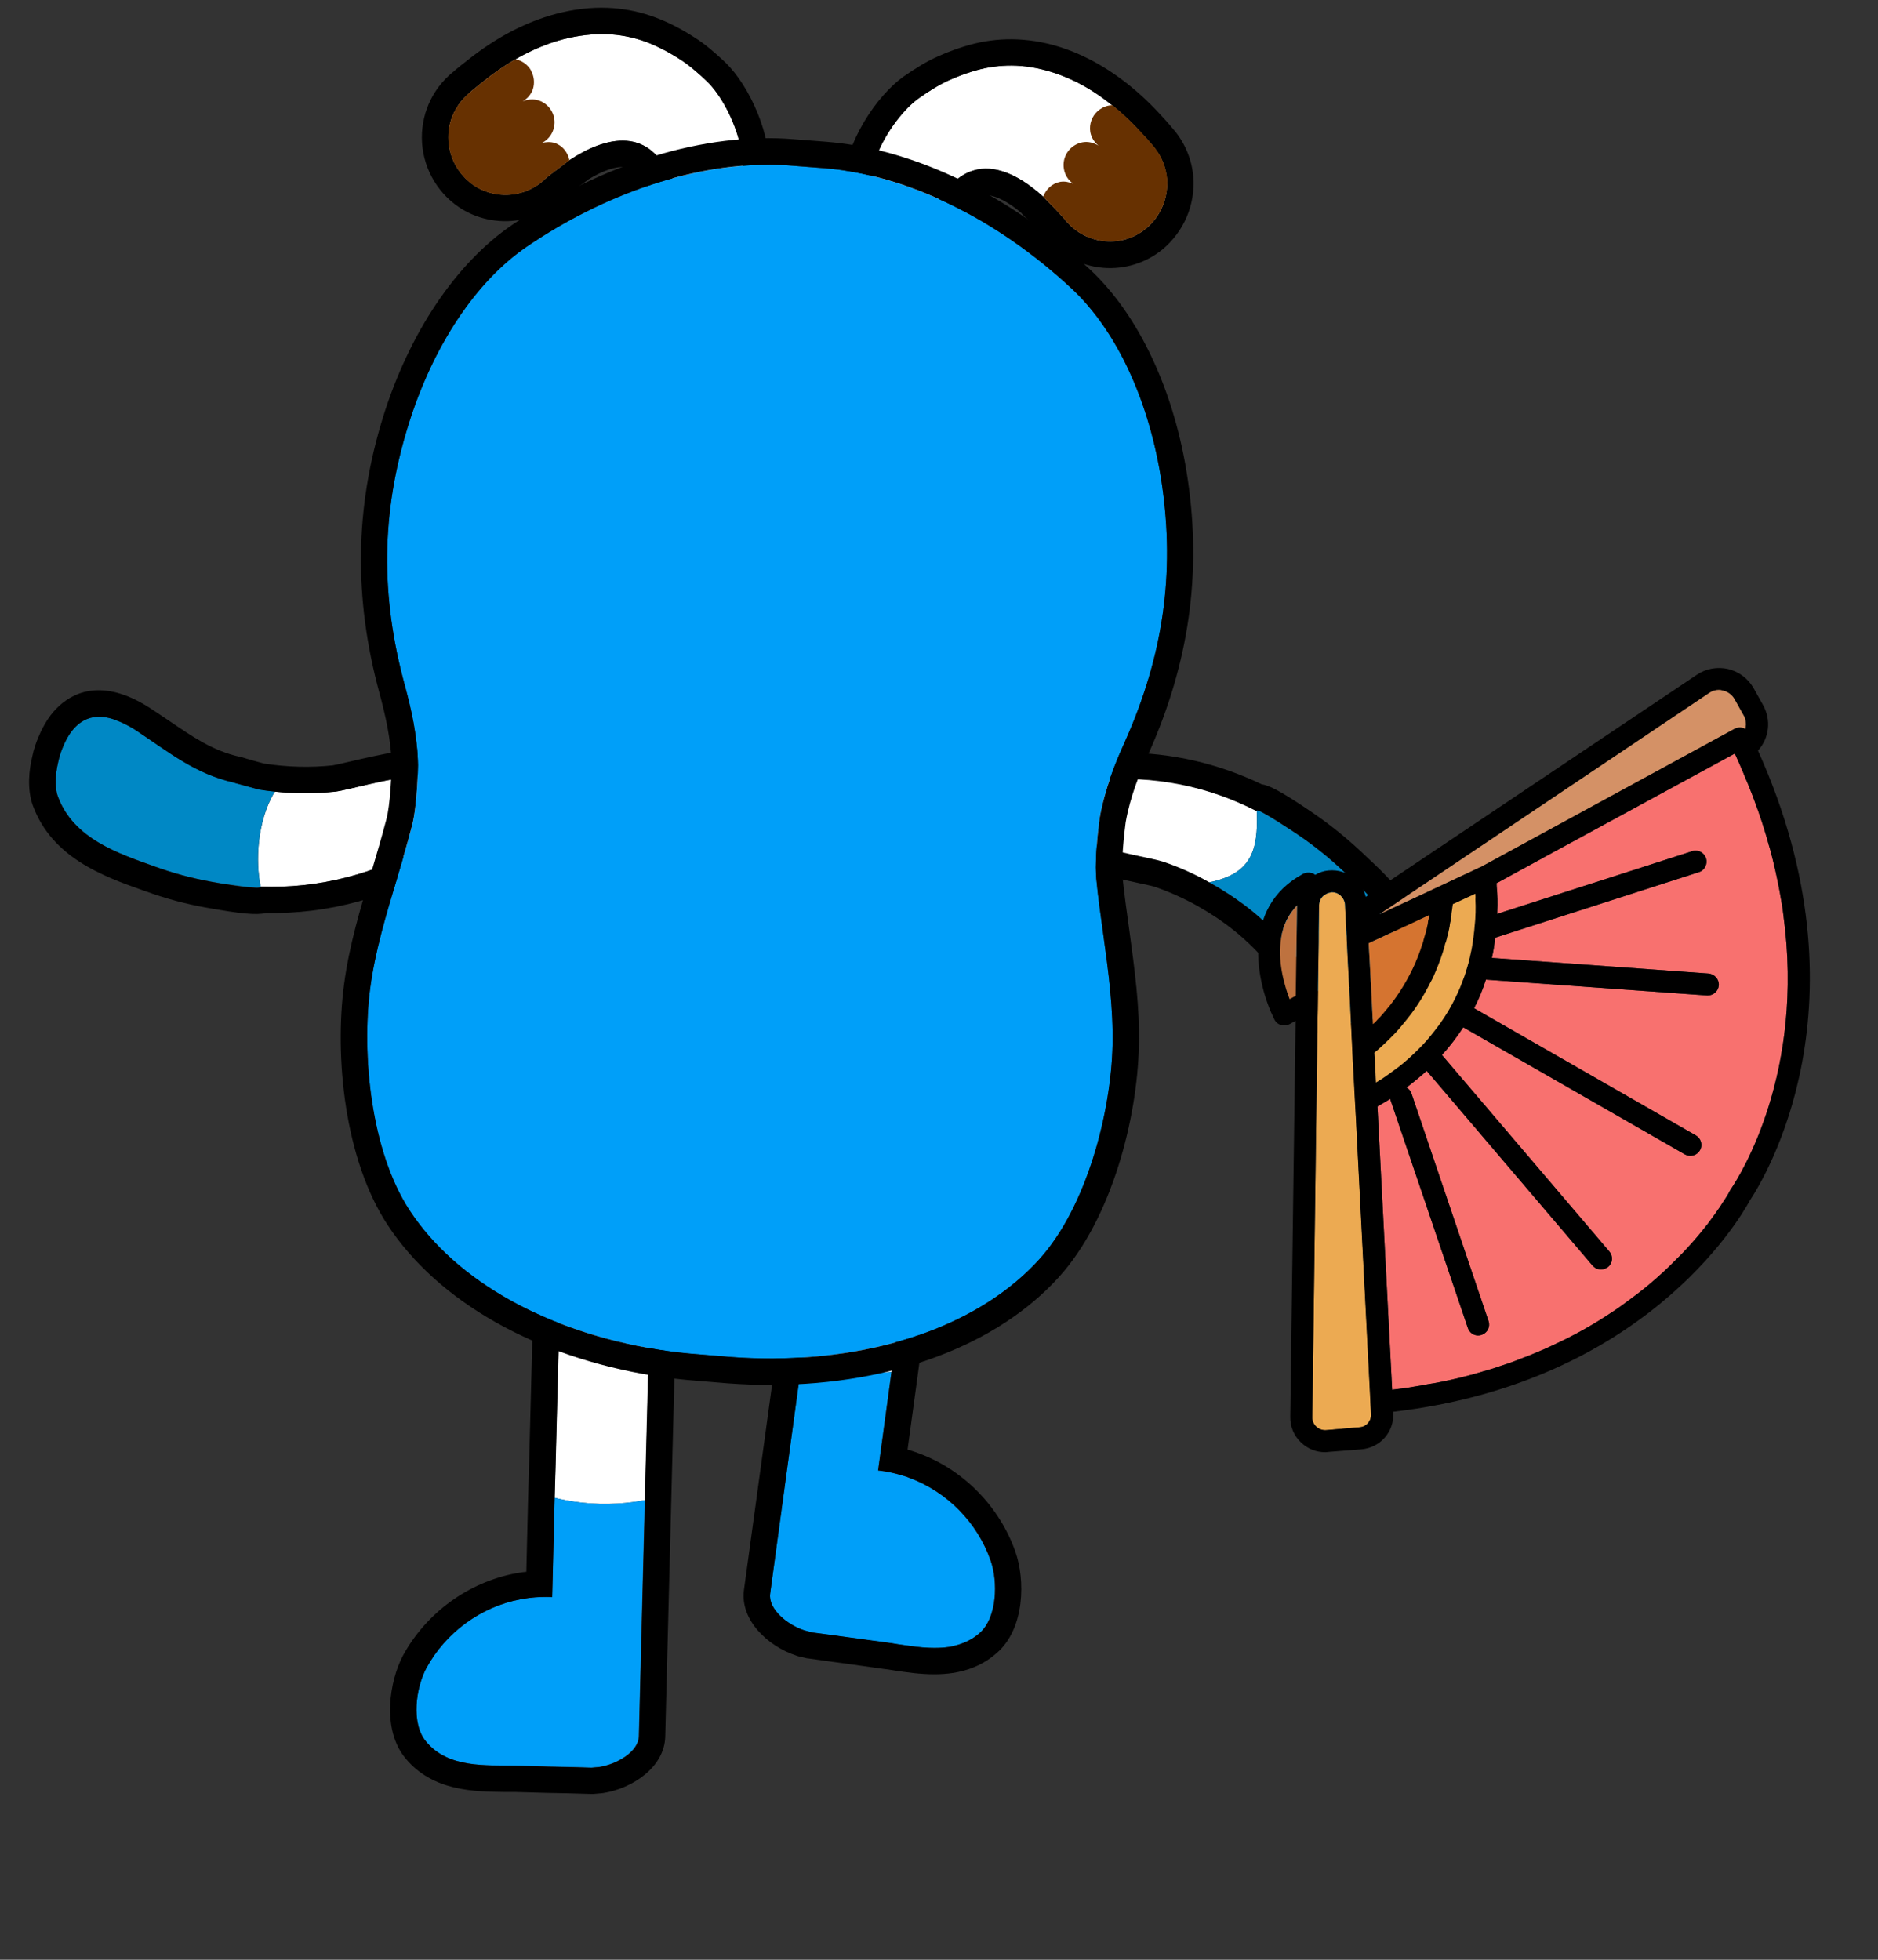 <?xml version="1.0" encoding="utf-8"?>
<!-- Generator: Adobe Illustrator 24.1.1, SVG Export Plug-In . SVG Version: 6.00 Build 0)  -->
<svg version="1.1" id="Layer_1" xmlns="http://www.w3.org/2000/svg" xmlns:xlink="http://www.w3.org/1999/xlink" x="0px" y="0px"
	 viewBox="0 0 230 240" style="enable-background:new 0 0 230 240;" xml:space="preserve">
<rect x="0" y="0" width="230" height="240" fill="#333333" stroke="none"/>
<g>
	<path style="fill:#FFFFFF;" d="M98.22,166.53c0,0,0.03,0.03,0.11,0.03c0.48,0.19,2.53,0.94,5.28,1.32c3.12,0.4,5.57,0.13,5.57,0.13
		l4.31-31.62c0.27-2.1-1.18-4.01-3.29-4.28c-2.07-0.3-7.38,0.7-7.68,2.8L98.22,166.53z"/>
	<path style="fill-rule:evenodd;clip-rule:evenodd;fill:#009FF9;" d="M94.32,195.18c-0.24,1.88,2.13,3.82,4.2,4.5l0.83,0.22
		l0.08,0.03l1.02,0.13l8.11,1.1c0.46,0.05,0.94,0.13,1.43,0.22c0.97,0.13,1.97,0.27,2.96,0.38c0.48,0.03,1,0.05,1.48,0.05
		c0.01,0,0.02,0,0.03,0c0.74,0,1.48-0.04,2.18-0.19c0.46-0.11,0.92-0.24,1.37-0.43c0.46-0.19,0.89-0.4,1.32-0.7
		c0.22-0.16,0.43-0.32,0.62-0.48c2.18-1.91,2.26-6.33,1.37-8.86c-1.62-4.69-5.36-8.48-10.02-10.18c0,0-0.22-0.08-0.27-0.11
		c-1.32-0.43-2.45-0.67-3.5-0.78l1.64-12.06c0,0-2.45,0.27-5.57-0.13c-2.75-0.38-4.79-1.13-5.28-1.32c-0.08,0-0.11-0.03-0.11-0.03
		L94.32,195.18z"/>
	<path d="M97.52,202.75c0.08,0.03,0.16,0.05,0.24,0.08l0.92,0.22c0.11,0.03,0.22,0.05,0.32,0.05l2.72,0.38l2.56,0.35l3.85,0.54
		c0.43,0.05,0.86,0.11,1.32,0.19c1.54,0.24,3.26,0.48,4.98,0.48c3.12,0,5.63-0.83,7.65-2.61c3.5-3.04,3.45-9.05,2.29-12.36
		c-1.94-5.57-6.41-10.13-11.93-12.12l-0.35-0.13c-0.32-0.11-0.65-0.22-0.94-0.3l1.24-9.08l0.48-3.61l3.8-28.01
		c0.27-1.86-0.22-3.72-1.37-5.22c-1.13-1.48-2.77-2.45-4.66-2.69c-0.35-0.05-0.75-0.08-1.24-0.08c-2.59,0-9.43,1-10.07,5.63
		l-3.8,28.01l-4.42,32.26C90.63,198.41,94.05,201.62,97.52,202.75z M94.32,195.18l3.9-28.65l0.48-3.64l3.82-27.98
		c0.24-1.86,4.47-2.85,6.87-2.85c0.3,0,0.59,0,0.81,0.05c2.1,0.27,3.55,2.18,3.29,4.28l-3.82,28.01l-0.48,3.61l-1.64,12.06
		c1.05,0.11,2.18,0.35,3.5,0.78c0.05,0.03,0.27,0.11,0.27,0.11c4.66,1.7,8.4,5.49,10.02,10.18c0.89,2.53,0.81,6.95-1.37,8.86
		c-0.19,0.16-0.4,0.32-0.62,0.48c-0.43,0.3-0.86,0.51-1.32,0.7c-0.46,0.19-0.92,0.32-1.37,0.43c-1.18,0.24-2.45,0.24-3.69,0.13
		c-1-0.08-1.99-0.24-2.96-0.38c-0.48-0.08-0.97-0.16-1.43-0.22l-8.11-1.1l-1.02-0.13l-0.08-0.03l-0.83-0.22
		C96.45,199,94.08,197.07,94.32,195.18z"/>
</g>
<g>
	<path style="fill:#FFFFFF;" d="M67.92,183.42c0,0,2.37,0.67,5.52,0.75c3.15,0.08,5.52-0.46,5.52-0.46l0.83-31.91
		c0.05-2.1-5.04-3.93-7.14-3.99c-2.1-0.05-3.85,1.59-3.9,3.69L67.92,183.42z"/>
	<path style="fill-rule:evenodd;clip-rule:evenodd;fill:#009FF9;" d="M52.16,213.26c2.72,3.29,7.27,2.88,11.07,2.96l3.85,0.11
		l2.59,0.05l2.75,0.08l0.94-0.08c2.15-0.32,4.82-1.86,4.87-3.77l0.73-28.9c0,0-2.37,0.54-5.52,0.46c-3.15-0.08-5.52-0.75-5.52-0.75
		l-0.3,12.17c-0.24-0.03-0.48-0.03-0.73-0.03c-0.86,0-1.8,0.05-2.88,0.24c-0.05,0-0.27,0.05-0.27,0.05
		c-4.87,0.92-9.16,4.07-11.53,8.43C50.95,206.66,50.3,211.03,52.16,213.26z"/>
	<path d="M49.66,215.33c3.34,4.04,8.43,4.07,12.12,4.12h1.35l3.88,0.11l2.59,0.05l2.75,0.08h0.32l0.94-0.08
		c0.08,0,0.16-0.03,0.27-0.03c3.61-0.57,7.49-3.18,7.59-6.89l0.83-32.56l0.73-28.25c0.13-5.28-8.08-7.24-10.29-7.3h-0.19
		c-3.85,0-6.95,2.99-7.03,6.84l-0.73,28.25l-0.11,3.66l-0.22,9.16c-0.38,0.03-0.73,0.08-1.13,0.16l-0.19,0.03
		c-5.82,1.1-10.96,4.87-13.79,10.07C47.72,205.83,46.7,211.75,49.66,215.33z M52.22,204.29c2.37-4.36,6.65-7.51,11.53-8.43
		c0,0,0.22-0.05,0.27-0.05c1.08-0.19,2.02-0.24,2.88-0.24c0.24,0,0.48,0,0.73,0.03l0.3-12.17l0.11-3.66l0.73-28.25
		c0.05-2.07,1.75-3.69,3.8-3.69h0.11c2.1,0.05,7.19,1.89,7.14,3.99l-0.73,28.25l-0.83,32.56c-0.05,1.91-2.72,3.45-4.87,3.77
		l-0.94,0.08l-2.75-0.08l-2.59-0.05l-3.85-0.11c-3.8-0.08-8.35,0.32-11.07-2.96C50.3,211.03,50.95,206.66,52.22,204.29z"/>
</g>
<g>
	<path style="fill:#FFFFFF;" d="M41.11,96.93c-2.53,0.26-5.03,0.24-7.45,0.02c-2.21,3.62-2.36,8.64-1.74,11.61
		c6.85,0.28,13.94-1.34,21.07-5.51c1.59-0.9,4.28-2.19,5-4.23C60.59,91.2,43.76,96.63,41.11,96.93z"/>
	<path style="fill:#0088C5;" d="M33.68,96.93c-0.68-0.07-1.35-0.16-1.99-0.26c-1.21-0.32-2.45-0.69-2.92-0.8
		c-0.06-0.02-0.11-0.04-0.15-0.05c-4.7-1.08-7.86-3.66-11.74-6.24c-0.57-0.39-1.19-0.74-1.82-1.04c-0.26-0.13-0.5-0.23-0.77-0.32
		c-0.54-0.23-1.09-0.36-1.64-0.44c-1.5-0.13-2.95,0.36-4.14,2.13c-0.29,0.44-0.56,0.95-0.79,1.53c-0.25,0.56-0.46,1.22-0.6,1.9
		c-0.35,1.49-0.45,3.11-0.02,4.21c1.9,5.16,7.45,6.98,11.79,8.53c2.25,0.83,4.57,1.45,6.93,1.88c0.13,0.03,0.57,0.1,1.13,0.2
		c0.28,0.03,0.61,0.07,0.93,0.14c1.17,0.17,2.58,0.35,3.39,0.4c0.34,0.02,0.57-0.01,0.65-0.08c0.02-0.02,0.02-0.02,0.02-0.06
		l-0.02-0.02c-0.63-2.96-0.47-7.99,1.74-11.61L33.68,96.93z"/>
	<path d="M60.13,93.73c-3.1-3.44-9.91-2.19-17.17-0.49c-0.87,0.21-1.93,0.44-2.21,0.49c-2.72,0.29-5.56,0.22-8.4-0.22
		c-0.75-0.19-1.51-0.41-2.05-0.57c-0.47-0.16-0.85-0.25-0.98-0.27c-3.3-0.74-5.79-2.48-8.7-4.46c-0.65-0.43-1.31-0.88-1.96-1.31
		c-5.68-3.79-9.35-2.34-11.42-0.45c-1.02,0.93-1.84,2.18-2.5,3.74c-0.32,0.73-0.61,1.57-0.78,2.42c-0.4,1.64-0.68,4.01,0.08,6.09
		c2.37,6.36,8.66,8.62,13.25,10.26l0.49,0.17c2.46,0.9,4.98,1.58,7.49,2.02c4.14,0.74,6.11,0.95,7.31,0.66
		c7.6,0.14,14.99-1.86,22.05-5.96l0.59-0.35c1.1-0.6,2.45-1.35,3.62-2.43c1.05-0.96,1.81-2.05,2.19-3.2
		C62.15,96.63,60.95,94.63,60.13,93.73z M57.99,98.82c-0.26,0.71-0.73,1.32-1.33,1.86c-1.11,1.02-2.64,1.78-3.67,2.37
		c-7.13,4.17-14.24,5.77-21.05,5.53c0,0.04,0,0.04-0.02,0.06c-0.08,0.07-0.31,0.1-0.65,0.08c-0.82-0.02-2.22-0.2-3.39-0.4
		c-0.32-0.03-0.66-0.09-0.93-0.14c-0.57-0.1-1-0.18-1.13-0.2c-2.36-0.43-4.68-1.06-6.93-1.88c-4.33-1.55-9.89-3.37-11.79-8.53
		c-0.43-1.11-0.33-2.72,0.02-4.21c0.15-0.68,0.35-1.34,0.6-1.9c0.24-0.58,0.51-1.08,0.79-1.53c0.29-0.44,0.59-0.79,0.91-1.08
		c1-0.91,2.11-1.16,3.23-1.05c0.55,0.08,1.1,0.2,1.64,0.44c0.26,0.09,0.52,0.21,0.77,0.32c0.63,0.3,1.25,0.65,1.82,1.04
		c3.88,2.58,7.04,5.17,11.74,6.24c0.04,0,0.09,0.02,0.15,0.05c0.47,0.12,1.71,0.48,2.92,0.8c0.64,0.11,1.31,0.19,1.99,0.26
		c2.43,0.26,4.91,0.27,7.43,0C43.76,96.63,60.59,91.2,57.99,98.82z"/>
</g>
<g>
	<path style="fill:#FFFFFF;" d="M88.58,25.58c-0.6,0.39-1.15,0.51-1.68,0.47c-2.77-0.21-4.86-5.14-6.35-6.85
		c-1.12-1.27-2.43-1.86-3.82-1.96c-2.31-0.17-4.82,0.94-6.98,2.37c0,0.03-2.29,1.69-3.15,2.44l0,0.03
		c-1.48,1.32-3.38,1.91-5.21,1.77c-1.72-0.13-3.42-0.88-4.66-2.29c-1.62-1.8-2.14-4.21-1.63-6.39c0.32-1.33,1.03-2.54,2.1-3.54
		c0.23-0.23,0.9-0.8,1.9-1.59c3.1-2.5,6.66-4.53,10.58-5.4c1.84-0.4,3.58-0.54,5.22-0.42c1.48,0.11,2.91,0.43,4.3,0.94
		c1.39,0.54,2.77,1.26,4.19,2.18c1.16,0.76,2.22,1.71,3.23,2.67C89.8,13.09,93.52,22.36,88.58,25.58z"/>
	<path d="M88.86,7.67c-1.36-1.29-2.53-2.27-3.72-3.03c-1.65-1.07-3.23-1.89-4.84-2.49C78.6,1.51,76.9,1.14,75.12,1
		c-1.99-0.15-4,0-6.17,0.49c-4.04,0.91-8.05,2.94-11.9,6.05c-0.97,0.74-1.7,1.39-2.04,1.68c-1.25,1.15-2.19,2.56-2.74,4.12
		c-0.13,0.34-0.24,0.71-0.32,1.08c-0.79,3.29,0.09,6.76,2.36,9.3c1.77,1.97,4.19,3.15,6.83,3.34c2.77,0.21,5.54-0.75,7.62-2.62
		c0.29-0.25,0.83-0.67,1.41-1.11c0.88-0.61,1.82-1.27,1.94-1.39c1.7-1.03,3.25-1.57,4.38-1.48c0.64,0.05,1.16,0.33,1.64,0.88
		c0.25,0.29,0.71,1,1.12,1.65c1.62,2.52,3.82,6.01,7.42,6.28c1.26,0.09,2.53-0.24,3.66-0.97c2.24-1.45,3.55-3.76,3.85-6.65
		C94.64,16.67,91.78,10.51,88.86,7.67z M88.58,25.58c-0.6,0.39-1.15,0.51-1.68,0.47c-2.77-0.21-4.86-5.14-6.35-6.85
		c-1.12-1.27-2.43-1.86-3.82-1.96c-2.31-0.17-4.82,0.94-6.98,2.37c0,0.03-2.29,1.69-3.15,2.44l0,0.03
		c-1.48,1.32-3.38,1.91-5.21,1.77c-1.72-0.13-3.42-0.88-4.66-2.29c-1.62-1.8-2.14-4.21-1.63-6.39c0.32-1.33,1.03-2.54,2.1-3.54
		c0.23-0.23,0.9-0.8,1.9-1.59c1.26-1.01,2.6-1.97,4.02-2.78c2.06-1.17,4.24-2.11,6.57-2.62c1.84-0.4,3.58-0.54,5.22-0.42
		c1.48,0.11,2.91,0.43,4.3,0.94c1.39,0.54,2.77,1.26,4.19,2.18c1.16,0.76,2.22,1.71,3.23,2.67C89.8,13.09,93.52,22.36,88.58,25.58z"
		/>
	<path style="fill:#673101;" d="M69.74,19.62c0,0.03-2.29,1.69-3.15,2.44l0,0.03c-1.48,1.32-3.38,1.91-5.21,1.77
		c-1.72-0.13-3.42-0.88-4.66-2.29c-1.62-1.8-2.14-4.21-1.63-6.39c0.32-1.33,1.03-2.54,2.1-3.54c0.23-0.23,0.9-0.8,1.9-1.59
		c1.26-1.01,2.6-1.97,4.02-2.78c0.13,0.01,0.24,0.04,0.35,0.08c0.03,0,0.03,0,0.05,0c0.03,0,0.02,0.03,0.05,0.03
		c1.05,0.38,1.47,1.24,1.47,1.24l0,0.03c0.38,0.68,0.48,1.49,0.23,2.29c-0.24,0.66-0.68,1.14-1.24,1.47
		c0.61-0.25,1.32-0.33,2.01-0.09c1.45,0.51,2.25,2.11,1.73,3.59c-0.24,0.71-0.74,1.27-1.39,1.6c0.5-0.13,1.07-0.16,1.59,0.01
		C68.92,17.85,69.54,18.68,69.74,19.62z"/>
</g>
<g>
	<path style="fill:#FFFFFF;" d="M140.34,28c-1.45,1.21-3.24,1.69-4.96,1.55c-1.85-0.15-3.62-1.02-4.88-2.55c0,0,0-0.03-0.02-0.03
		c-0.71-0.87-2.72-2.86-2.72-2.89c-1.94-1.75-4.23-3.23-6.54-3.41c-1.4-0.11-2.78,0.27-4.08,1.35c-1.74,1.46-4.56,6.02-7.32,5.8
		c-0.54-0.04-1.06-0.25-1.59-0.72c-4.42-3.95,0.7-12.54,4.33-15.09c1.14-0.8,2.34-1.57,3.6-2.15c1.54-0.69,3.01-1.19,4.47-1.51
		c1.46-0.29,2.92-0.39,4.4-0.27c1.64,0.13,3.34,0.53,5.09,1.21c3.75,1.46,6.95,4.01,9.64,6.95c0.87,0.93,1.44,1.6,1.64,1.86
		c0.91,1.15,1.4,2.46,1.53,3.82C143.1,24.16,142.21,26.47,140.34,28z"/>
	<path d="M146.14,21.65c-0.16-2.01-0.93-3.94-2.21-5.55c-0.32-0.38-0.94-1.13-1.81-2.06c-0.32-0.35-0.65-0.7-0.97-1.02
		c-3.05-3.08-6.36-5.34-9.85-6.73c-2.07-0.81-4.04-1.27-6.02-1.42c-1.77-0.14-3.51-0.04-5.32,0.33c-1.65,0.36-3.34,0.92-5.14,1.73
		c-1.29,0.57-2.59,1.36-4.14,2.43c-3.32,2.36-7.09,8.01-7.38,13.01c-0.18,2.91,0.79,5.39,2.78,7.17c1.01,0.89,2.21,1.42,3.47,1.52
		c3.6,0.29,6.31-2.82,8.29-5.07c0.51-0.58,1.04-1.21,1.36-1.46c0.55-0.47,1.11-0.67,1.75-0.62c1.13,0.09,2.58,0.85,4.1,2.14
		c0.14,0.23,2.21,2.15,2.88,2.93c0.02,0.03,0.02,0.03,0.05,0.06c1.75,2.17,4.37,3.54,7.14,3.76c2.63,0.21,5.21-0.59,7.26-2.26
		C145.01,28.34,146.41,25.05,146.14,21.65z M140.34,28c-1.45,1.21-3.24,1.69-4.96,1.55c-1.85-0.15-3.62-1.02-4.88-2.55
		c0,0,0-0.03-0.02-0.03c-0.71-0.87-2.72-2.86-2.72-2.89c-1.94-1.75-4.23-3.23-6.54-3.41c-1.4-0.11-2.78,0.27-4.08,1.35
		c-1.74,1.46-4.56,6.02-7.32,5.8c-0.54-0.04-1.06-0.25-1.59-0.72c-4.42-3.95,0.7-12.54,4.33-15.09c1.14-0.8,2.34-1.57,3.6-2.15
		c1.54-0.69,3.01-1.19,4.47-1.51c1.46-0.29,2.92-0.39,4.4-0.27c1.64,0.13,3.34,0.53,5.09,1.21c2.23,0.85,4.24,2.12,6.09,3.62l0.03,0
		c1.27,1.02,2.43,2.14,3.52,3.33c0.87,0.93,1.44,1.6,1.64,1.86c0.91,1.15,1.4,2.46,1.53,3.82C143.1,24.16,142.21,26.47,140.34,28z"
		/>
	<path style="fill:#673101;" d="M140.34,28c-1.45,1.21-3.24,1.69-4.96,1.55c-1.85-0.15-3.62-1.02-4.88-2.55c0,0,0-0.03-0.02-0.03
		c-0.71-0.87-2.72-2.86-2.72-2.89c0.34-0.89,1.07-1.62,2.09-1.81c0.55-0.09,1.08,0.03,1.58,0.23c-0.59-0.43-1-1.05-1.13-1.79
		c-0.28-1.54,0.75-2.99,2.26-3.28c0.71-0.13,1.37,0.05,1.97,0.4c-0.51-0.42-0.87-0.96-1-1.65c-0.16-0.99,0.21-1.96,0.91-2.58
		c0.84-0.72,1.65-0.71,1.79-0.7l0.03,0c1.27,1.02,2.43,2.14,3.52,3.33c0.87,0.93,1.44,1.6,1.64,1.86c0.91,1.15,1.4,2.46,1.53,3.82
		C143.1,24.16,142.21,26.47,140.34,28z"/>
</g>
<g>
	<path d="M137.52,95.4c6.02,0,11.46,1.45,16.34,3.93c0.02-0.02,0.03-0.04,0.05-0.05c0.01-0.02,0.04-0.02,0.07-0.02
		c0.64,0,4.63,2.72,5.04,3c1.92,1.31,3.73,2.78,5.43,4.37c3.27,3.06,7.54,6.83,7.63,11.99c0.02,1.11-0.55,2.45-1.3,3.58
		c-0.35,0.52-0.73,0.99-1.11,1.38c-1.29,1.3-2.44,1.82-3.47,1.82c-2.09,0-3.69-2.14-4.89-4.27c-2.33-4.13-5.2-7.46-8.77-10.19
		c-0.37-0.28-0.74-0.55-1.11-0.81c-0.27-0.19-0.54-0.38-0.82-0.56c-0.69-0.46-1.4-0.89-2.12-1.3c-0.11-0.06-0.21-0.13-0.32-0.19
		c-1.82-1.01-3.73-1.87-5.73-2.56c-2.39-0.82-18.63-2.91-14.05-8.35c1.23-1.46,3.95-1.46,5.61-1.61
		C135.2,95.46,136.37,95.4,137.52,95.4 M137.52,92.17C137.52,92.17,137.52,92.17,137.52,92.17c-1.26,0-2.54,0.06-3.82,0.18
		l-0.62,0.05c-2.08,0.15-5.22,0.39-7.17,2.7c-1.99,2.36-1.66,4.53-1.29,5.62c1.44,4.22,7.79,5.91,14.73,7.4
		c0.79,0.17,1.77,0.38,2.04,0.47c1.76,0.6,3.52,1.39,5.21,2.32l0.3,0.18c0.66,0.37,1.3,0.77,1.94,1.19
		c0.25,0.16,0.49,0.33,0.74,0.51c0.36,0.25,0.7,0.5,1.04,0.76c3.19,2.44,5.78,5.46,7.89,9.19c0.82,1.46,3.33,5.91,7.71,5.91
		c2.01,0,3.95-0.94,5.77-2.79c0.53-0.54,1.05-1.18,1.5-1.86c0.7-1.06,1.88-3.17,1.84-5.43c-0.12-6.33-4.84-10.73-8.29-13.95
		l-0.37-0.35c-1.86-1.74-3.82-3.31-5.82-4.68c-4.19-2.87-5.51-3.43-6.32-3.54C149.17,93.48,143.45,92.17,137.52,92.17L137.52,92.17z
		"/>
	<path style="fill:#FFFFFF;" d="M148.11,108.05c-1.78-1.02-3.66-1.86-5.66-2.53c-2.4-0.81-18.64-2.91-14.06-8.35
		c1.24-1.45,3.96-1.45,5.6-1.62c7.46-0.67,14.11,0.81,19.93,3.8C154.11,104.28,153.2,106.98,148.11,108.05z"/>
	<path style="fill:#0088C5;" d="M172.1,118.61c0,1.13-0.57,2.45-1.32,3.58c-0.32,0.54-0.73,1-1.1,1.4
		c-3.88,3.93-6.57,0.73-8.38-2.45c-2.4-4.28-5.36-7.7-9.1-10.48c-0.03,0-0.05-0.03-0.08-0.05c-0.65-0.48-1.29-0.92-1.94-1.32
		c-0.65-0.43-1.29-0.81-1.97-1.18c-0.03,0-0.08-0.03-0.11-0.05c5.09-1.08,6.01-3.77,5.82-8.7v-0.08c-0.03-0.4,4.66,2.69,5.09,2.99
		c1.94,1.32,3.74,2.77,5.44,4.36C167.74,109.7,171.99,113.47,172.1,118.61z"/>
</g>
<g>
	<path style="fill-rule:evenodd;clip-rule:evenodd;fill:#009FF9;" d="M134.67,100.22c-0.03,0.16-0.46,3.45-0.46,6.01
		c0,0.48,0.03,0.97,0.05,1.37c0.22,2.29,0.54,4.58,0.86,6.84c0.62,4.47,1.24,9.1,1.13,13.63c-0.19,8.05-3.1,19.66-8.97,26.15
		c-6.95,7.68-18.85,12.09-32.69,12.15c-1.67,0-3.47-0.05-5.17-0.19l-3.66-0.3c-1.72-0.13-3.5-0.32-5.14-0.59
		c-13.65-2.18-24.75-8.4-30.43-17.02c-4.82-7.33-5.9-19.26-4.85-27.25c0.59-4.47,1.94-8.94,3.23-13.25
		c0.65-2.21,1.32-4.42,1.89-6.65c0.65-2.48,0.73-7.16,0.73-7.41c-0.05-3.53-0.83-6.89-1.59-9.7c-3.04-11.1-2.91-21.25,0.4-31.91
		c2.99-9.67,8.27-17.64,14.54-21.9c9.51-6.46,20.12-10.02,29.54-10.02c0.97,0,1.91,0.03,2.83,0.11l3.88,0.3
		c10.13,0.75,21.22,6.14,30.49,14.79c5.52,5.17,9.53,13.84,11.01,23.86c1.62,11.04,0.16,21.09-4.52,31.59
		C136.63,93.32,135.29,96.64,134.67,100.22z"/>
	<path d="M140.73,92.14c4.87-10.93,6.44-21.84,4.74-33.39c-1.56-10.69-5.92-20.09-11.98-25.75c-9.8-9.13-21.6-14.84-32.45-15.65
		l-3.85-0.3c-10.85-0.89-23.4,2.96-34.45,10.48C55.87,32.19,50.1,40.78,46.9,51.12c-3.45,11.15-3.58,22.16-0.43,33.75
		c0.7,2.61,1.45,5.71,1.48,8.83c0,1.24-0.16,4.85-0.62,6.6c-0.57,2.18-1.21,4.36-1.86,6.54c-1.35,4.44-2.72,9.02-3.34,13.76
		c-1.16,8.83,0.05,21.38,5.36,29.44c6.17,9.37,18.07,16.11,32.61,18.45c1.75,0.27,3.55,0.48,5.41,0.62l3.64,0.3
		c1.75,0.13,3.55,0.19,5.25,0.19h0.19c14.76-0.05,27.55-4.87,35.09-13.2c6.46-7.14,9.59-19.34,9.8-28.28
		c0.13-4.77-0.54-9.51-1.16-14.11c-0.32-2.24-0.62-4.5-0.86-6.73c-0.16-1.78,0.24-5.39,0.4-6.57
		C138.41,97.55,139.6,94.62,140.73,92.14z M94.59,166.36c-1.67,0-3.47-0.05-5.17-0.19l-3.66-0.3c-1.72-0.13-3.5-0.32-5.14-0.59
		c-13.65-2.18-24.75-8.4-30.43-17.02c-4.82-7.33-5.9-19.26-4.85-27.25c0.59-4.47,1.94-8.94,3.23-13.25
		c0.65-2.21,1.32-4.42,1.89-6.65c0.65-2.48,0.73-7.16,0.73-7.41c-0.05-3.53-0.83-6.89-1.59-9.7c-3.04-11.1-2.91-21.25,0.4-31.91
		c2.99-9.67,8.27-17.64,14.54-21.9c9.51-6.46,20.12-10.02,29.54-10.02c0.97,0,1.91,0.03,2.83,0.11l3.88,0.3
		c10.13,0.75,21.22,6.14,30.49,14.79c5.52,5.17,9.53,13.84,11.01,23.86c1.62,11.04,0.16,21.09-4.52,31.59
		c-1.13,2.5-2.48,5.82-3.1,9.4c-0.03,0.16-0.46,3.45-0.46,6.01c0,0.48,0.03,0.97,0.05,1.37c0.22,2.29,0.54,4.58,0.86,6.84
		c0.62,4.47,1.24,9.1,1.13,13.63c-0.19,8.05-3.1,19.66-8.97,26.15C120.34,161.89,108.44,166.31,94.59,166.36z"/>
</g>
<g>
	<path style="fill:#F8716F;" d="M212.04,145.54c-0.03,0.03-0.05,0.05-0.08,0.11c-0.08,0.13-0.19,0.32-0.32,0.59
		c-0.19,0.3-0.4,0.67-0.7,1.1c-0.13,0.22-0.27,0.43-0.43,0.65c-0.3,0.43-0.65,0.94-1.08,1.51c-0.22,0.3-0.43,0.57-0.67,0.86
		c-0.67,0.86-1.48,1.8-2.45,2.83c-0.32,0.35-0.65,0.67-1,1.02c-1.05,1.08-2.24,2.18-3.58,3.29c-0.75,0.62-1.59,1.24-2.42,1.86
		c-0.16,0.13-0.32,0.24-0.51,0.38c-0.4,0.3-0.83,0.59-1.29,0.89c-2.15,1.45-4.58,2.85-7.3,4.09c-0.62,0.3-1.24,0.57-1.86,0.83
		c-0.7,0.3-1.43,0.59-2.15,0.86c-0.73,0.3-1.48,0.57-2.26,0.81c-0.51,0.19-1.02,0.35-1.56,0.51c-0.43,0.13-0.86,0.24-1.29,0.38
		c-1.48,0.43-3.04,0.81-4.66,1.13c-0.48,0.11-1.02,0.19-1.54,0.27c-0.57,0.11-1.13,0.22-1.7,0.3c-0.89,0.16-1.78,0.27-2.69,0.38
		l-1.8-34.69c0.51-0.3,1.02-0.59,1.59-0.94c-0.03,0.08,0,0.13,0.03,0.22l9.45,27.85c0.19,0.57,0.7,0.92,1.27,0.92
		c0.13,0,0.3-0.03,0.43-0.08c0.7-0.24,1.08-1,0.83-1.7l-9.43-27.85c-0.11-0.32-0.32-0.59-0.62-0.73c0.81-0.62,1.64-1.29,2.48-2.05
		L195.05,155c0.27,0.3,0.65,0.46,1.02,0.46c0.32,0,0.62-0.11,0.89-0.32c0.57-0.48,0.62-1.32,0.13-1.89L176.6,129.2
		c0.92-1.02,1.8-2.15,2.61-3.39l27.15,15.57c0.22,0.11,0.43,0.16,0.67,0.16c0.46,0,0.92-0.24,1.16-0.67
		c0.38-0.65,0.13-1.48-0.51-1.83l-27.15-15.57c0.57-1.08,1.05-2.24,1.45-3.5l27.09,1.94h0.08c0.7,0,1.29-0.54,1.35-1.24
		c0.05-0.75-0.51-1.37-1.24-1.45l-26.55-1.91c0.19-0.81,0.32-1.62,0.4-2.48c0.03,0,0.08,0,0.11-0.03l24.86-8
		c0.7-0.22,1.08-1,0.86-1.7c-0.24-0.7-1-1.1-1.7-0.86l-23.89,7.68c0.03-0.08,0.03-0.19,0.03-0.3c0.05-1,0.03-2.02-0.08-3.1
		c0-0.11,0-0.22-0.03-0.35l5.63-3.07l23.57-12.82c0.19,0.43,0.38,0.86,0.57,1.27c0.27,0.62,0.54,1.24,0.78,1.86
		c0.19,0.4,0.35,0.83,0.51,1.24c0.19,0.48,0.38,0.94,0.54,1.4c0.7,1.86,1.29,3.69,1.78,5.49c0.19,0.59,0.32,1.18,0.48,1.78
		c0.43,1.75,0.78,3.47,1.05,5.12c0.11,0.57,0.19,1.1,0.24,1.64C221.04,131.32,213.2,143.79,212.04,145.54z"/>
	<path style="fill:#ECAA52;" d="M167.93,173.15c0.05,0.86-0.59,1.59-1.43,1.64l-4.09,0.35c-0.46,0.03-0.89-0.13-1.21-0.43
		s-0.51-0.73-0.48-1.18l0.83-62.7c0.03-0.81,0.62-1.45,1.43-1.53c0.05-0.03,0.11-0.03,0.16-0.03c0.38,0,0.73,0.13,1.02,0.38
		c0.32,0.3,0.54,0.7,0.57,1.13L167.93,173.15z"/>
	<path d="M215.3,91.92c1.37-1.51,1.67-3.74,0.59-5.63l-1.13-2.02c-0.67-1.18-1.8-2.02-3.12-2.34c-1.32-0.3-2.72-0.05-3.82,0.7
		l-40.56,27.2c-0.19-0.86-0.65-1.64-1.35-2.21c-0.89-0.78-2.02-1.13-3.2-1.02c-0.59,0.05-1.16,0.24-1.64,0.54
		c-0.11-0.11-0.24-0.16-0.38-0.22c-0.38-0.11-0.75-0.08-1.08,0.08c-7.78,4.17-5.71,13.49-3.53,17.86c0.16,0.32,0.46,0.57,0.81,0.67
		c0.13,0.03,0.27,0.05,0.4,0.05c0.22,0,0.43-0.05,0.65-0.16l0.73-0.4l-0.65,48.48c-0.03,1.21,0.46,2.37,1.35,3.18
		c0.78,0.75,1.83,1.16,2.91,1.16c0.11,0,0.24,0,0.35-0.03l4.09-0.32c2.32-0.19,4.04-2.15,3.91-4.47v-0.13
		c30.46-3.53,42.23-23.21,43.68-25.88C216.08,144.33,229.28,122.92,215.3,91.92z M209.32,84.87c0.35-0.24,0.75-0.38,1.18-0.38
		c0.16,0,0.35,0.03,0.51,0.08c0.59,0.13,1.1,0.51,1.4,1.02l1.13,2.02c0.11,0.16,0.16,0.35,0.22,0.54c0.08,0.38,0.08,0.75-0.03,1.13
		c-0.08-0.08-0.16-0.11-0.24-0.13c-0.35-0.13-0.73-0.08-1.05,0.08l-31.11,16.94h-0.03l-5.22,2.45l-7.14,3.34L209.32,84.87z
		 M157.94,122.35c-0.65-1.7-1.56-4.77-1-7.68c0.03-0.24,0.08-0.46,0.16-0.7c0.05-0.27,0.13-0.54,0.24-0.78
		c0.03-0.03,0.03-0.05,0.05-0.08c0.08-0.27,0.22-0.54,0.38-0.78c0.13-0.27,0.3-0.54,0.51-0.78c0.16-0.22,0.35-0.46,0.57-0.67
		l-0.16,11.07L157.94,122.35z M166.5,174.79l-4.09,0.35c-0.46,0.03-0.89-0.13-1.21-0.43s-0.51-0.73-0.48-1.18l0.62-47.4v-0.08
		l0.05-2.48l0.03-3.1l0.08-5.04v-1.37l0.05-3.23c0.03-0.59,0.32-1.08,0.81-1.32c0.19-0.13,0.4-0.19,0.62-0.22
		c0.05-0.03,0.11-0.03,0.16-0.03c0.38,0,0.73,0.13,1.02,0.38c0.32,0.3,0.54,0.7,0.57,1.13l0.03,0.73l0.13,2.34l0.05,0.86v0.38
		l0.08,1.64v0.03l0.05,1.02l0.11,1.99l0.05,1.1c0,0.03,0.03,0.03,0.05,0.03c0,0.05-0.03,0.08-0.03,0.13v0.03l0.32,6.63l0.08,1.8
		v0.16l0.08,1.21v0.03l0.16,3.07l0.16,2.85l1.72,33.64l0.13,2.69C167.98,174.01,167.34,174.74,166.5,174.79z M167.93,120.85
		l-0.03-0.4l-0.13-2.45v-0.03l-0.13-2.26v-0.19l0.16-0.08l7.24-3.37c-0.03,0.22-0.05,0.43-0.13,0.65c-0.03,0.35-0.11,0.7-0.19,1.02
		c0,0.03,0,0.03,0,0.03c-0.13,0.46-0.24,0.92-0.38,1.35c-0.03,0.22-0.11,0.4-0.19,0.62c-0.11,0.38-0.24,0.75-0.38,1.1
		c-0.11,0.27-0.19,0.54-0.32,0.78v0.05c-0.05,0.08-0.08,0.13-0.08,0.19c-0.89,2.02-1.97,3.77-3.15,5.28
		c-0.03,0.03-0.03,0.03-0.05,0.05c-0.27,0.32-0.54,0.67-0.81,0.97c-0.19,0.24-0.4,0.46-0.62,0.67c-0.11,0.13-0.24,0.27-0.38,0.4
		c-0.08,0.08-0.16,0.16-0.22,0.22v-0.03L167.93,120.85z M168.33,128.95v-0.03c0.11-0.11,0.24-0.22,0.38-0.32
		c0.32-0.3,0.67-0.59,1.02-0.94c0.38-0.35,0.73-0.73,1.1-1.1c0.3-0.32,0.62-0.67,0.92-1.05c0.75-0.89,1.48-1.83,2.13-2.88
		c0.4-0.62,0.75-1.24,1.1-1.91c0.05-0.11,0.11-0.22,0.16-0.32c0.16-0.27,0.3-0.54,0.43-0.83c0.4-0.92,0.81-1.91,1.13-2.94
		c0.13-0.38,0.24-0.75,0.32-1.16h0.03c0.08-0.22,0.13-0.46,0.19-0.7c0.11-0.38,0.19-0.75,0.27-1.16c0.03-0.11,0.05-0.22,0.05-0.35
		c0.08-0.3,0.13-0.59,0.16-0.89c0.03-0.16,0.05-0.32,0.05-0.48c0.03-0.24,0.08-0.51,0.11-0.78c0.03-0.11,0.03-0.24,0.05-0.38
		l2.75-1.27v0.11c0,0.19,0.03,0.35,0,0.54c0.05,1.1,0.03,2.18-0.08,3.2c-0.05,0.59-0.11,1.16-0.19,1.7
		c-0.03,0.13-0.03,0.24-0.05,0.38c-0.08,0.57-0.19,1.13-0.32,1.67c-0.11,0.54-0.24,1.05-0.4,1.54c-0.03,0.05-0.03,0.11-0.05,0.16
		c-0.16,0.57-0.35,1.1-0.57,1.62c-0.16,0.48-0.38,0.94-0.59,1.4c-0.75,1.64-1.67,3.1-2.69,4.39c-0.35,0.46-0.7,0.92-1.08,1.32
		c-0.27,0.3-0.51,0.57-0.78,0.83c-0.43,0.43-0.86,0.86-1.29,1.24c-0.65,0.59-1.32,1.13-1.97,1.59c-0.65,0.48-1.27,0.92-1.89,1.29
		c-0.08,0.05-0.13,0.08-0.22,0.13L168.33,128.95z M212.04,145.54c-0.03,0.03-0.05,0.05-0.08,0.11c-0.08,0.13-0.19,0.35-0.32,0.59
		c-0.19,0.3-0.4,0.67-0.7,1.1c-0.13,0.19-0.27,0.4-0.43,0.65c-0.3,0.43-0.65,0.94-1.08,1.51c-0.19,0.27-0.43,0.57-0.67,0.86
		c-0.67,0.86-1.48,1.8-2.45,2.83c-0.3,0.35-0.65,0.67-1,1.02c-1.05,1.08-2.24,2.18-3.58,3.29c-0.75,0.62-1.56,1.24-2.42,1.86
		c-0.16,0.13-0.32,0.24-0.51,0.38c-0.4,0.3-0.83,0.59-1.29,0.89c-2.15,1.45-4.58,2.85-7.3,4.09c-0.59,0.3-1.21,0.57-1.86,0.83
		c-0.7,0.3-1.4,0.59-2.15,0.86c-0.73,0.3-1.48,0.57-2.26,0.81c-0.51,0.19-1.02,0.35-1.56,0.51c-0.43,0.13-0.86,0.24-1.29,0.38
		c-1.48,0.43-3.04,0.81-4.66,1.13c-0.51,0.11-1.02,0.19-1.54,0.27c-0.57,0.11-1.13,0.22-1.7,0.3c-0.89,0.16-1.78,0.27-2.69,0.38
		l-1.8-34.69c0.51-0.3,1.02-0.59,1.59-0.94c-0.03,0.08,0,0.13,0.03,0.22l9.45,27.85c0.19,0.57,0.7,0.92,1.27,0.92
		c0.13,0,0.3-0.03,0.43-0.08c0.7-0.24,1.08-1,0.83-1.7l-9.43-27.85c-0.11-0.32-0.32-0.59-0.62-0.73c0.81-0.62,1.64-1.29,2.48-2.05
		L195.05,155c0.27,0.3,0.65,0.46,1.02,0.46c0.32,0,0.62-0.11,0.89-0.32c0.57-0.48,0.62-1.32,0.13-1.89L176.6,129.2
		c0.92-1.02,1.8-2.15,2.61-3.39l27.15,15.57c0.22,0.11,0.43,0.16,0.67,0.16c0.46,0,0.92-0.24,1.16-0.67
		c0.38-0.65,0.13-1.48-0.51-1.83l-27.15-15.57c0.57-1.08,1.05-2.24,1.45-3.5l27.09,1.94h0.08c0.7,0,1.29-0.54,1.35-1.24
		c0.05-0.75-0.51-1.37-1.24-1.45l-26.55-1.91c0.19-0.81,0.32-1.62,0.4-2.48c0.03,0,0.08,0,0.11-0.03l24.86-8
		c0.7-0.22,1.08-1,0.86-1.7c-0.24-0.7-1-1.1-1.7-0.86l-23.89,7.68c0.03-0.08,0.03-0.19,0.03-0.3c0.05-1,0.03-2.02-0.08-3.1
		c0-0.11,0-0.22-0.03-0.35l5.63-3.07l0.13-0.08l23.43-12.74c0.19,0.43,0.38,0.86,0.57,1.27c0.27,0.62,0.54,1.24,0.78,1.86
		c0.19,0.4,0.35,0.83,0.51,1.24c0.19,0.48,0.38,0.94,0.54,1.4c0.7,1.86,1.29,3.69,1.78,5.49c0.19,0.59,0.32,1.18,0.48,1.78
		c0.43,1.75,0.78,3.47,1.05,5.12c0.11,0.57,0.19,1.1,0.24,1.64C221.04,131.32,213.2,143.79,212.04,145.54z"/>
	<path style="fill:#BE723F;" d="M158.85,110.88l-0.16,11.07l-0.75,0.4c-0.65-1.7-1.56-4.77-1-7.68c0.03-0.24,0.08-0.46,0.16-0.7
		c0.05-0.27,0.16-0.51,0.24-0.78c0.03-0.03,0.03-0.05,0.05-0.08c0.11-0.27,0.24-0.51,0.38-0.78c0.16-0.27,0.32-0.51,0.51-0.78
		C158.45,111.34,158.64,111.1,158.85,110.88z"/>
	<path style="fill:#D49166;" d="M213.74,89.28c-0.08-0.08-0.16-0.11-0.24-0.13c-0.35-0.13-0.73-0.08-1.05,0.08l-31.11,16.94h-0.03
		l-5.22,2.45l-7.14,3.34l40.37-27.09c0.35-0.24,0.75-0.38,1.18-0.38c0.16,0,0.35,0.03,0.51,0.08c0.59,0.13,1.1,0.51,1.4,1.02
		l1.13,2.02c0.11,0.16,0.16,0.35,0.22,0.54C213.85,88.53,213.85,88.91,213.74,89.28z"/>
	<path style="fill:#ECAA52;" d="M180.69,109.45v0.11c0,0.19,0.03,0.35,0,0.54c0.05,1.1,0.03,2.18-0.08,3.2
		c-0.05,0.59-0.11,1.16-0.19,1.7c-0.03,0.13-0.03,0.24-0.05,0.38c-0.08,0.57-0.19,1.13-0.32,1.67c-0.11,0.54-0.24,1.05-0.4,1.54
		c-0.03,0.05-0.03,0.11-0.05,0.16c-0.16,0.57-0.35,1.1-0.57,1.62c-0.16,0.48-0.38,0.94-0.59,1.4c-0.75,1.64-1.67,3.1-2.69,4.39
		c-0.35,0.46-0.73,0.92-1.08,1.32c-0.27,0.3-0.51,0.57-0.78,0.83c-0.43,0.43-0.86,0.86-1.29,1.24c-0.65,0.59-1.32,1.13-1.97,1.59
		c-0.65,0.48-1.27,0.92-1.89,1.29c-0.08,0.05-0.13,0.08-0.22,0.13l-0.19-3.61v-0.03c0.11-0.11,0.24-0.22,0.38-0.32
		c0.32-0.3,0.67-0.59,1.02-0.94c0.38-0.35,0.73-0.73,1.1-1.1c0.3-0.32,0.62-0.67,0.92-1.05c0.75-0.89,1.48-1.83,2.13-2.88
		c0.4-0.62,0.75-1.24,1.1-1.91c0.05-0.11,0.11-0.22,0.16-0.32c0.16-0.27,0.3-0.54,0.43-0.83c0.4-0.92,0.81-1.91,1.13-2.94
		c0.13-0.38,0.24-0.75,0.32-1.16h0.03c0.08-0.22,0.13-0.46,0.19-0.7c0.11-0.38,0.19-0.75,0.27-1.16c0.03-0.11,0.05-0.22,0.05-0.35
		c0.08-0.3,0.11-0.59,0.16-0.89c0.03-0.16,0.05-0.32,0.05-0.48c0.03-0.24,0.08-0.51,0.11-0.78c0.03-0.11,0.03-0.24,0.05-0.38
		L180.69,109.45z"/>
	<path style="fill:#D57430;" d="M175.04,112.07c-0.03,0.22-0.05,0.43-0.13,0.65c-0.03,0.35-0.11,0.7-0.19,1.02c0,0.03,0,0.03,0,0.03
		c-0.13,0.46-0.24,0.92-0.38,1.35c-0.03,0.22-0.11,0.4-0.19,0.62c-0.11,0.38-0.24,0.75-0.38,1.1c-0.11,0.27-0.19,0.54-0.32,0.78
		v0.05c-0.05,0.08-0.08,0.13-0.08,0.19c-0.89,2.02-1.97,3.77-3.15,5.28c-0.03,0.03-0.03,0.03-0.05,0.05
		c-0.27,0.32-0.54,0.67-0.81,0.97c-0.19,0.24-0.4,0.46-0.62,0.67c-0.11,0.13-0.24,0.27-0.38,0.4c-0.08,0.08-0.13,0.13-0.22,0.19
		l-0.22-4.58l-0.03-0.4l-0.13-2.48l-0.13-2.26v-0.19l0.16-0.08L175.04,112.07z"/>
</g>
</svg>
